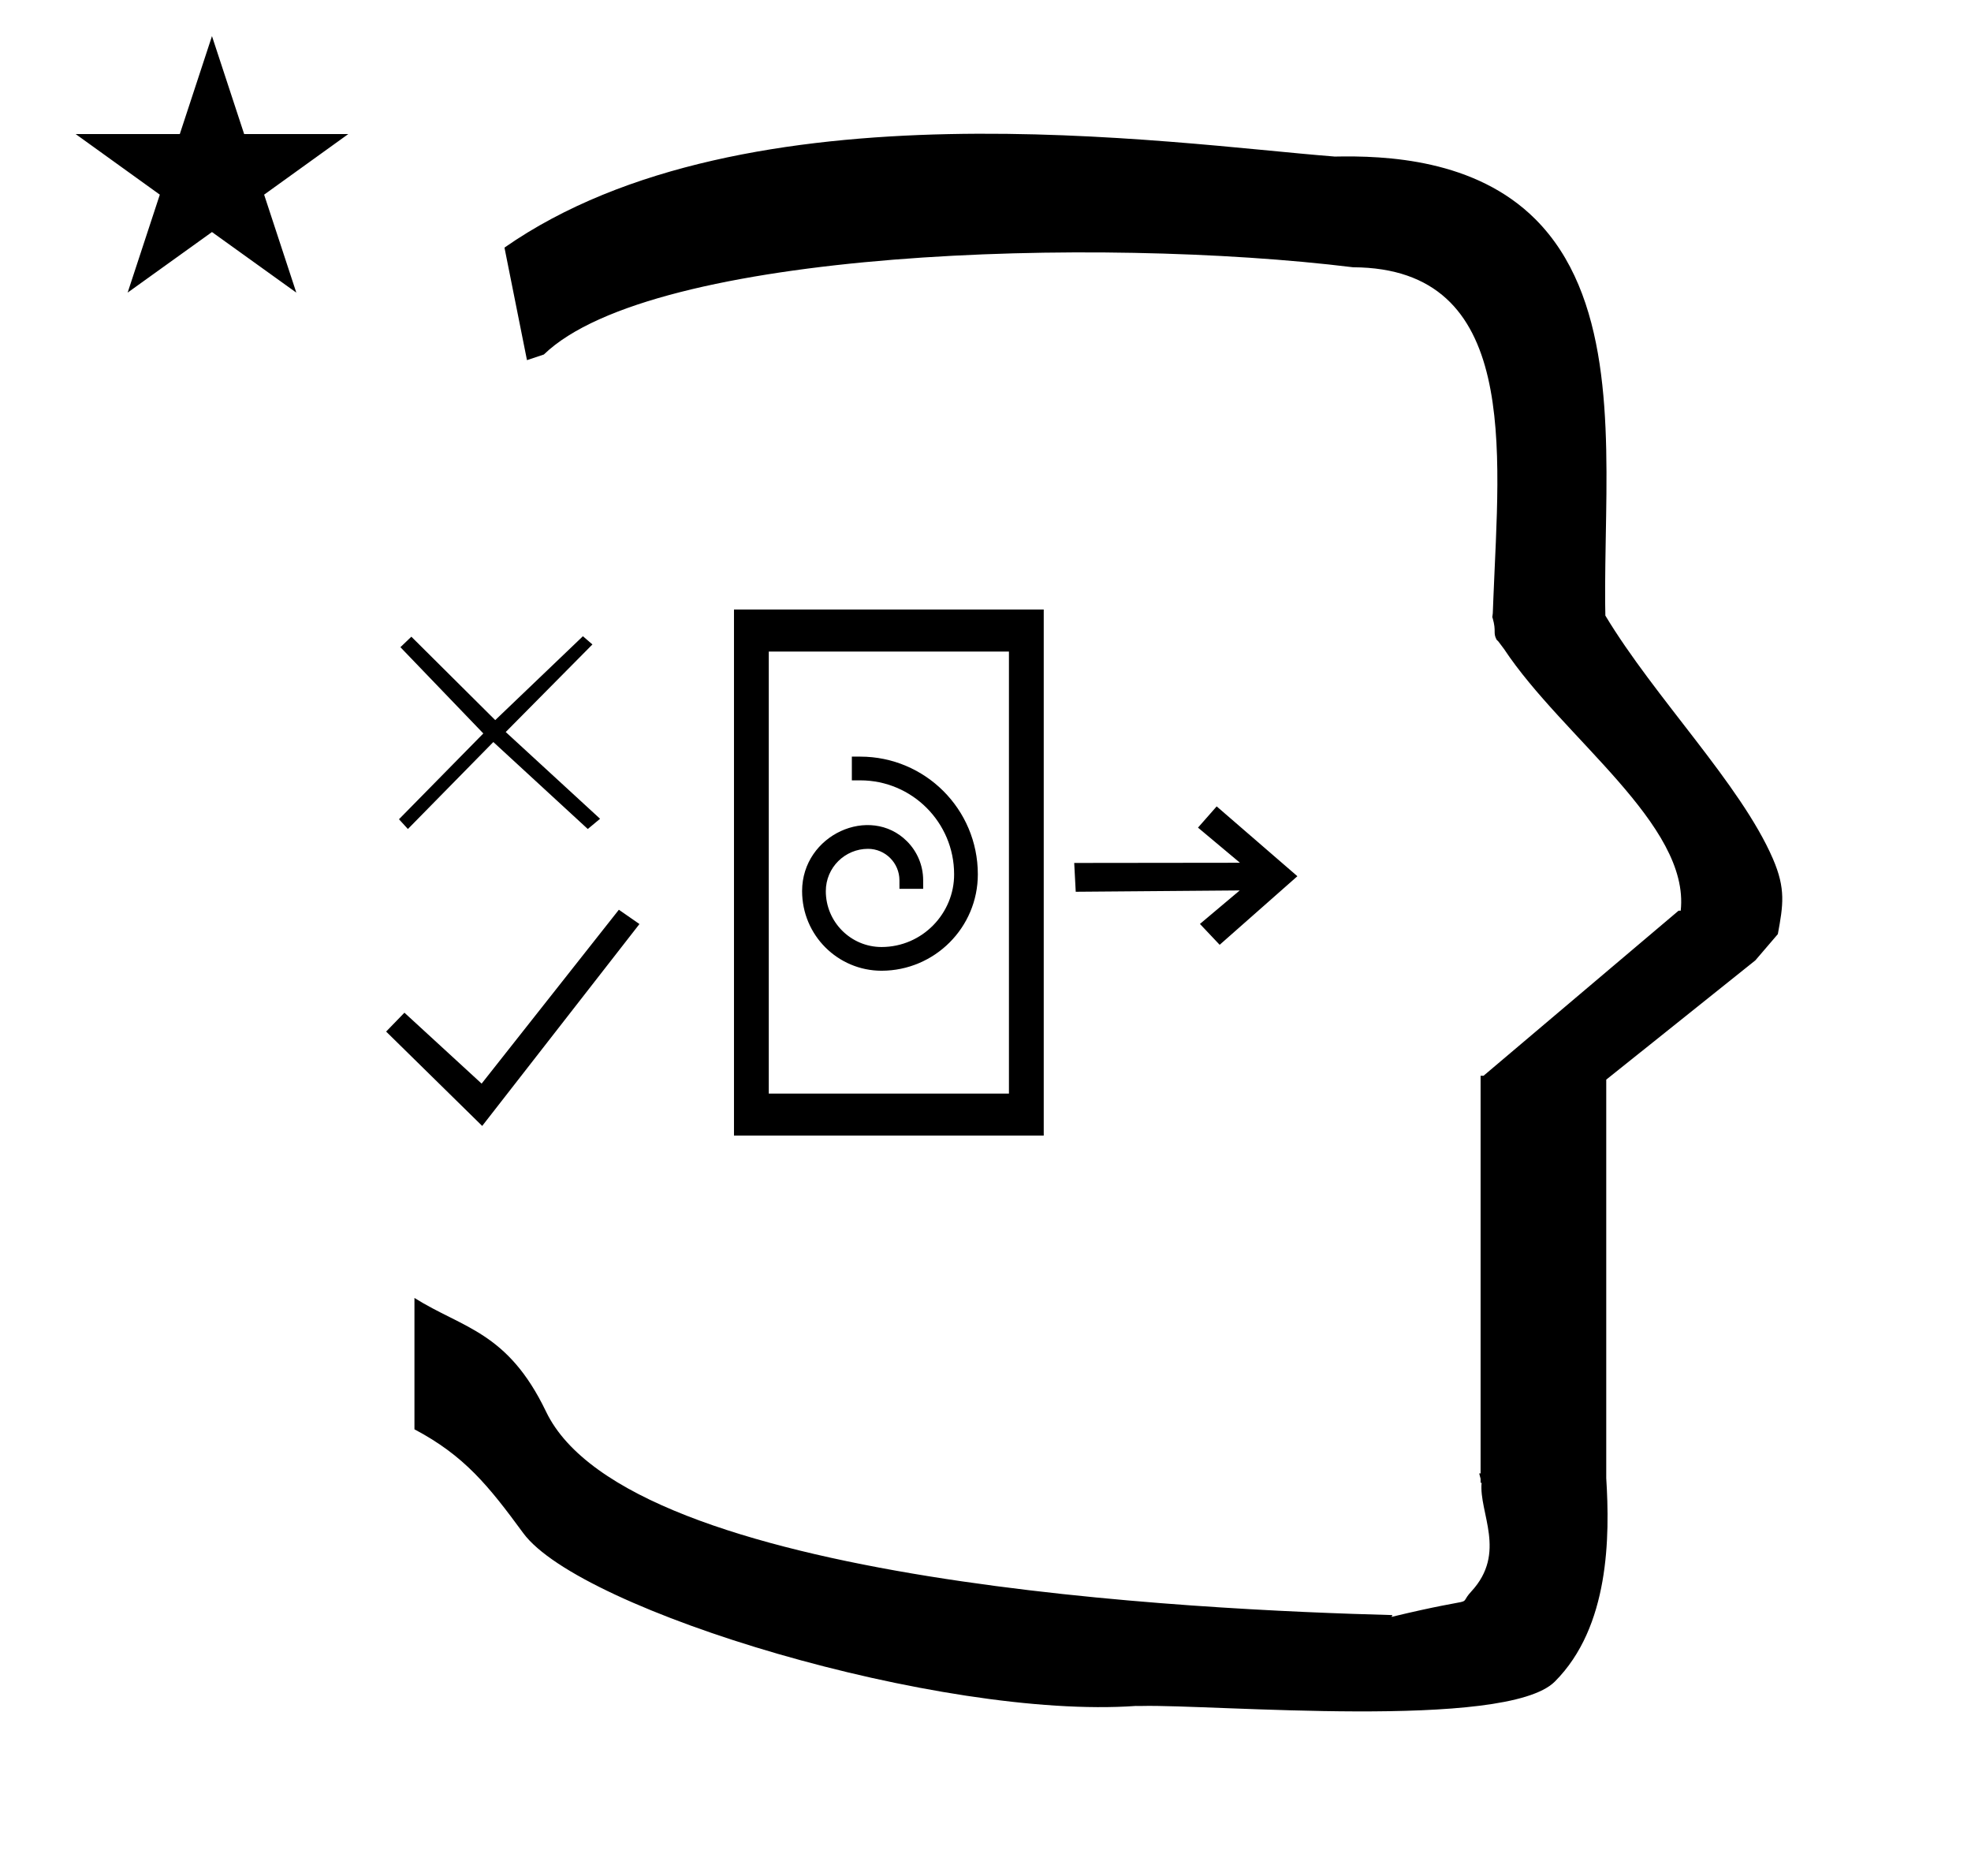 <?xml version="1.0" standalone="no"?>
<!DOCTYPE svg PUBLIC "-//W3C//DTD SVG 1.1//EN" "http://www.w3.org/Graphics/SVG/1.1/DTD/svg11.dtd" >
<svg xmlns="http://www.w3.org/2000/svg" xmlns:xlink="http://www.w3.org/1999/xlink" version="1.1" viewBox="-10 0 1051 1000">
  <g transform="matrix(1 0 0 -1 0 800)">
   <path fill="currentColor"
d="M271 608l-12 60c128.725 89.788 355.203 55.363 442.457 48.56c0 -0.011 0.001 -0.021 0.001 -0.032c27.446 0.582 75.186 -1.321 107.268 -33.403c40.14 -40.14 38.615 -108.841 37.525 -169.365
c-0.396 -21.926 -0.434 -33.24 -0.222 -41.946c26.379 -43.828 72.168 -89.959 89.325 -129.607c6.951 -16.064 5.492 -24.764 2.646 -40.205l-12 -14l-79.501 -63.577v-212.431c1.939 -31.087 1.824 -79.241 -27.416 -108.48
c-26.032 -26.032 -182.507 -12.02 -220.584 -13.005l-2.901 0.013c-103.732 -7.3 -296.108 50.602 -326.603 92.172c-18.506 25.227 -31.401 41.253 -57.995 55.309v70.037c25.817 -16.263 49.624 -17.807 70.19 -60.636
c44.219 -92.082 349.455 -105.734 451.309 -108.438l-0.499 -0.963c50 12 34.151 4.481 42.535 13.536c19.177 20.712 3.979 41.969 5.508 57.965h-0.542v2.149c-0.254 0.99 -0.501 1.941 -0.738 2.849h0.738v207.174v3.487
v1.339h1.582l104 88h1.133c4.983 45.895 -62.838 92.129 -94.216 139.501l-3 4l-1 1c-2.021 3.992 0.044 4.025 -2.084 11.56c-0.037 0.131 -0.189 0.247 -0.175 0.367l0.259 2.072l0.064 1.499
c0.01 0.227 0.15 3.896 0.242 6.244c3.114 79.152 14.197 176.389 -74.815 176.771c-136.35 16.746 -373.536 9.534 -431.49 -46.514zM30.355 728.521h55.515l17.161 52.226l17.16 -52.226h55.516l-44.867 -32.296l17.161 -52.225
l-44.97 32.296l-44.971 -32.296l17.161 52.225zM528 452.65h-128.062v-235.65h128.062v235.65zM381.385 475.046h165.168v-280.441h-165.168v280.441zM417.703 324.965c0.035 30.108 36.253 46.211 55.93 26.534
c5.314 -5.314 8.612 -12.653 8.624 -20.758l0.007 -4.581h-12.648c-0.003 1.522 -0.005 3.045 -0.008 4.566c-0.015 9.22 -7.52 16.733 -16.741 16.749c-12.263 0 -22.516 -9.895 -22.516 -22.587
c0 -16.38 13.303 -29.727 29.688 -29.76c21.994 0.018 38.856 18.169 38.725 38.825c0 27.577 -22.389 49.991 -49.963 50.026l-4.567 0.006v12.648c1.526 -0.001 3.054 -0.003 4.58 -0.006
c34.385 -0.041 62.599 -27.903 62.599 -62.743c0 -28.366 -23.016 -51.383 -51.378 -51.404c-23.2 0.043 -42.331 18.828 -42.331 42.484zM638.771 370.1l43.04 -37.227l-41.445 -36.565l-10.519 11.126l21.215 17.857l-87.45 -0.707
l-0.808 15.361l88.381 0.104l-22.375 18.73zM247.122 199.739l-51.226 50.31l9.758 10.063l41.164 -37.81l73.182 92.697l10.977 -7.624zM305.9 456.435l-46.233 -46.69l50.312 -46.248l-6.55 -5.454l-50.368 46.365l-45.554 -46.365
l-4.758 5.201l44.975 45.739l-44.212 45.991l5.843 5.59l44.723 -44.467l46.754 44.721z" />
  </g>

</svg>
